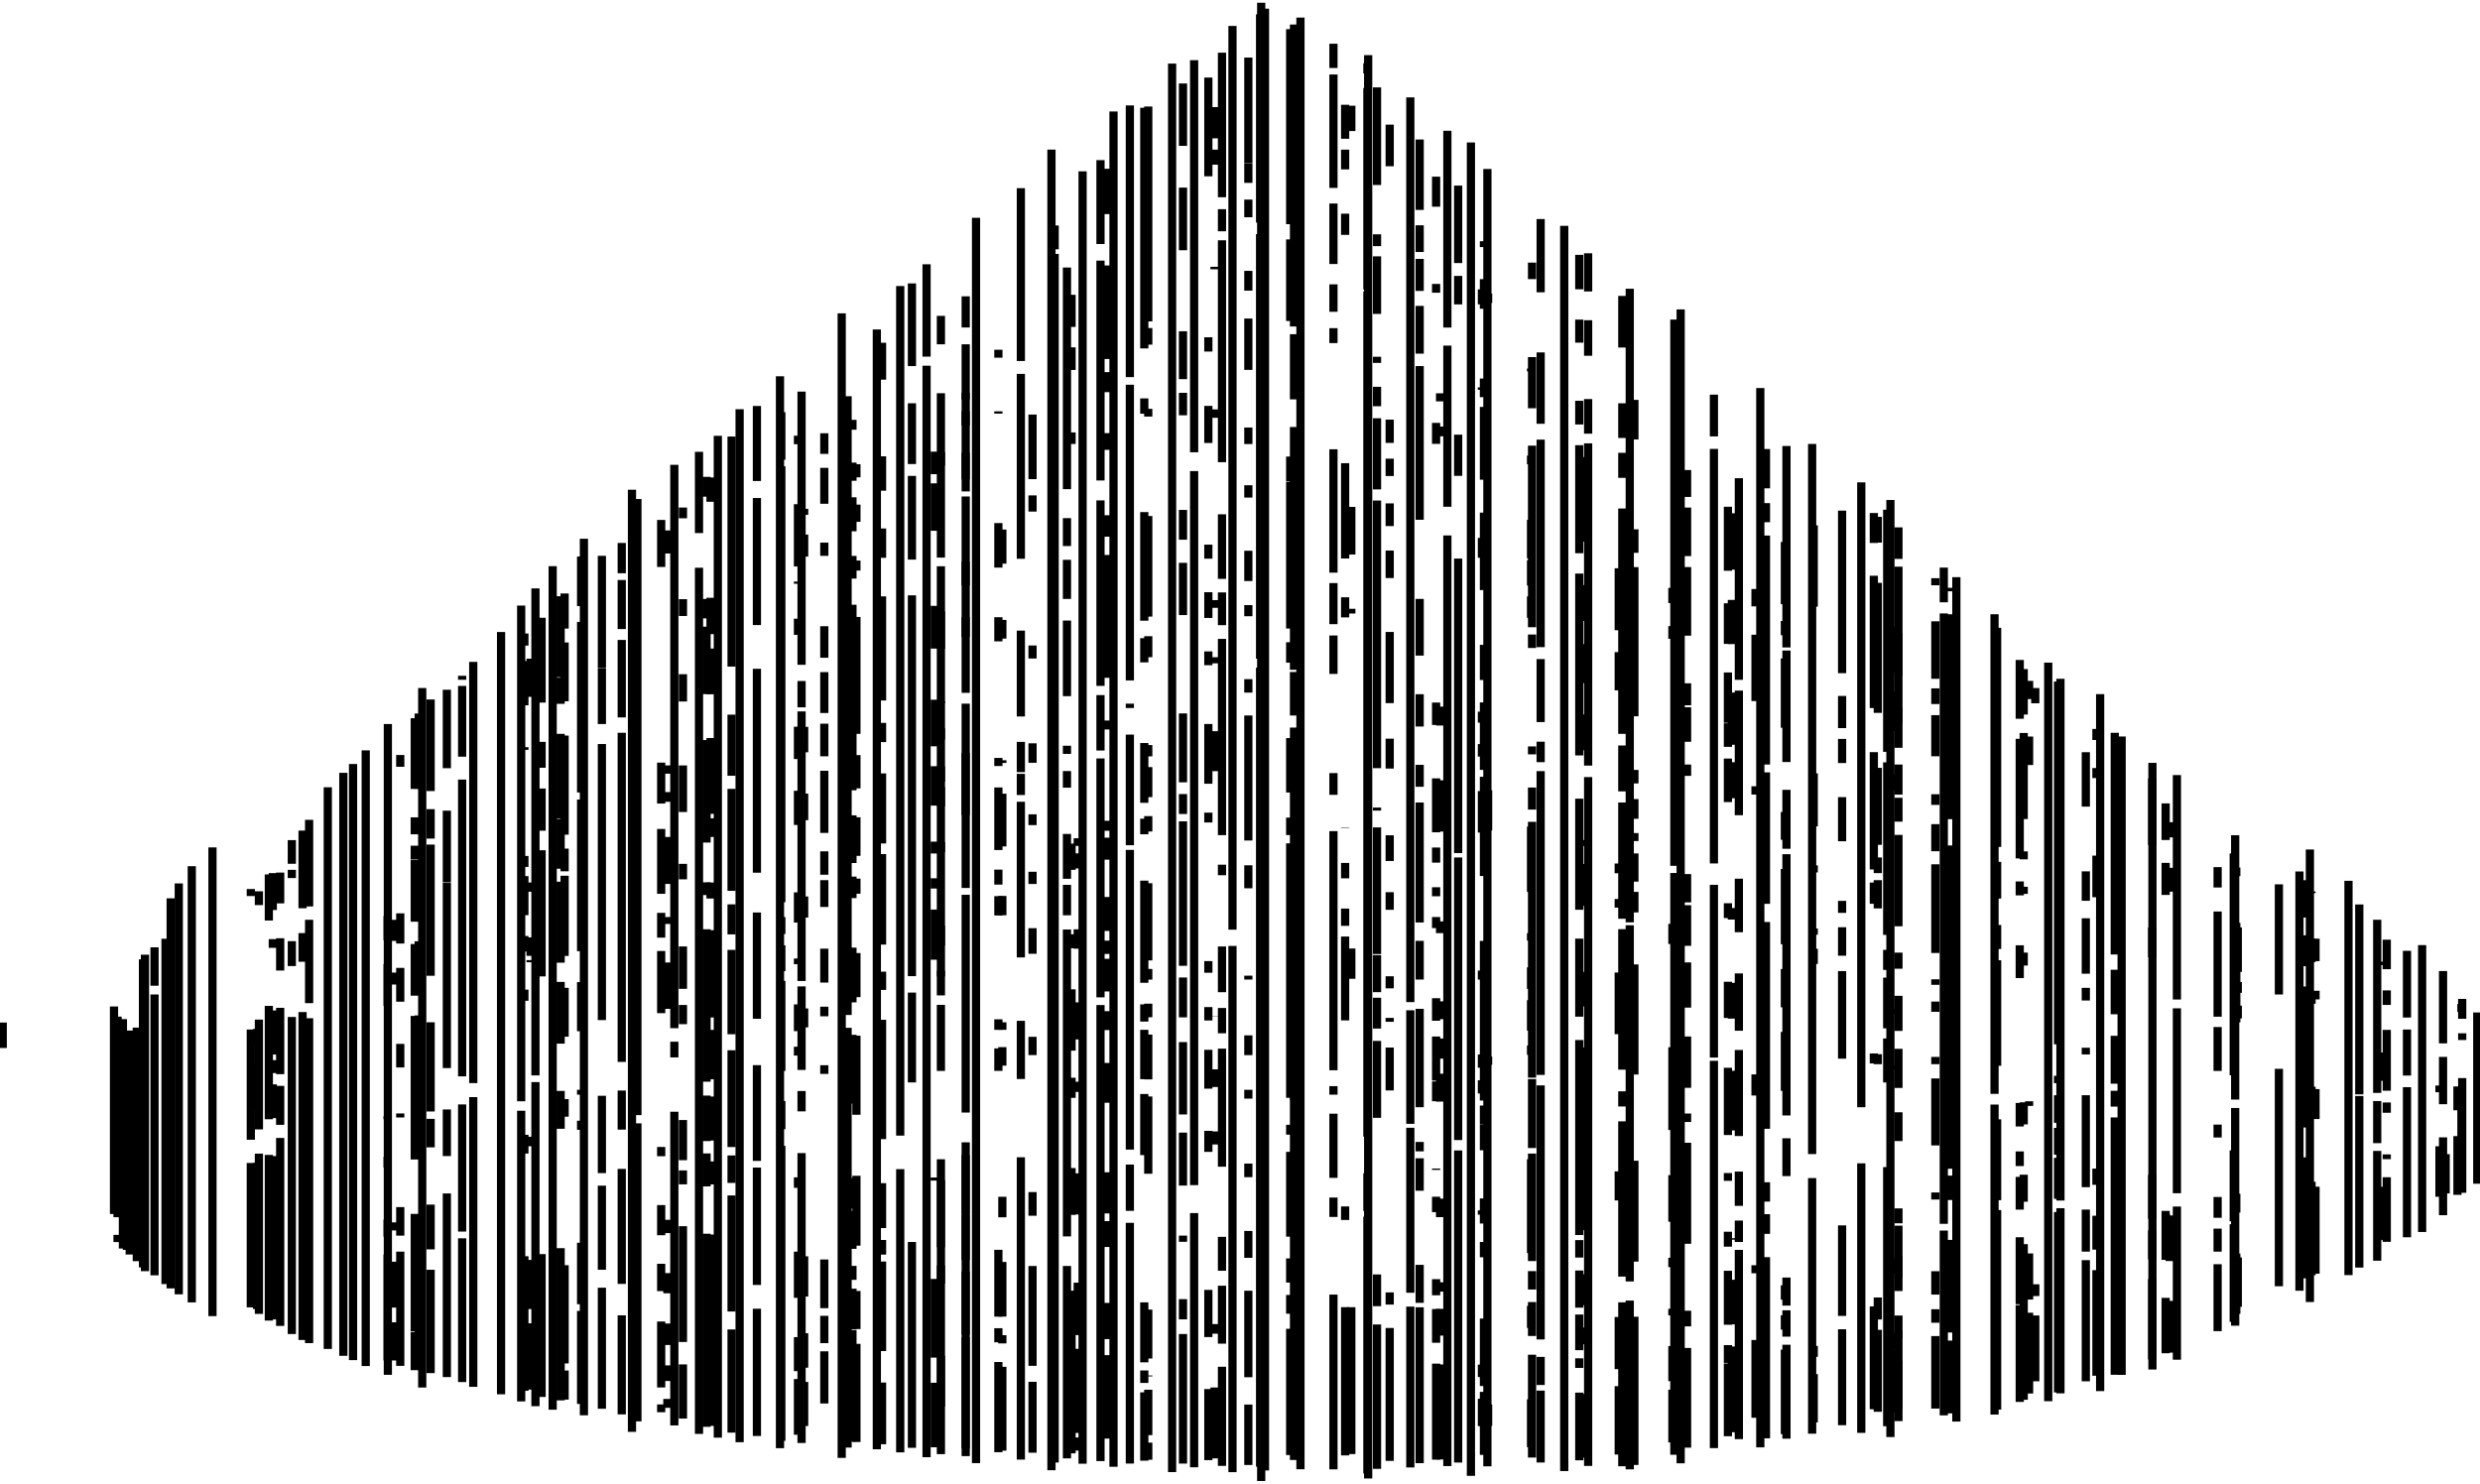 <?xml version="1.0" encoding="UTF-8" standalone="no"?>
<!-- Created with Inkscape (http://www.inkscape.org/) -->

<svg
   xmlns:dc="http://purl.org/dc/elements/1.1/"
   xmlns:cc="http://creativecommons.org/ns#"
   xmlns:rdf="http://www.w3.org/1999/02/22-rdf-syntax-ns#"
   xmlns:svg="http://www.w3.org/2000/svg"
   xmlns="http://www.w3.org/2000/svg"
   xmlns:sodipodi="http://sodipodi.sourceforge.net/DTD/sodipodi-0.dtd"
   xmlns:inkscape="http://www.inkscape.org/namespaces/inkscape"
   width="543.901"
   height="325.414"
   id="svg3037"
   version="1.1"
   inkscape:version="0.48.4 r9939"
   sodipodi:docname="crisscross-motte_hatched.svg"
   inkscape:export-filename="/home/svilayphiou/work/balsamine/osp.work.balsamine.2014-2015/scripts/svghatch/objects/i/svg/criss-cross-roche_hatched.png"
   inkscape:export-xdpi="89.959602"
   inkscape:export-ydpi="89.959602">
  <defs
     id="defs3039" />
  <sodipodi:namedview
     id="base"
     pagecolor="#ffffff"
     bordercolor="#666666"
     borderopacity="1.0"
     inkscape:pageopacity="0.0"
     inkscape:pageshadow="2"
     inkscape:zoom="0.7"
     inkscape:cx="439.51727"
     inkscape:cy="277.61718"
     inkscape:document-units="px"
     inkscape:current-layer="fill-adadad"
     showgrid="false"
     inkscape:window-width="1276"
     inkscape:window-height="775"
     inkscape:window-x="0"
     inkscape:window-y="21"
     inkscape:window-maximized="1"
     fit-margin-top="0"
     fit-margin-left="0"
     fit-margin-right="0"
     fit-margin-bottom="0" />
  <g
     inkscape:label="fill-020202"
     inkscape:groupmode="layer"
     id="fill-020202"
     transform="translate(71.285,-159.249)">
    <path
       d="m -44.921,389.969 0,15.126 m 0,18.834 0,-14.79 m 30,-24.219 0,3.172 m 0,14.577 0,-10.043 m 0,21.687 0,32.022 m 30,-80.727 0,-4.627 m 0,11.575 0,2.622 m 0,53.93 0,-1.769 m 0,8.634 0,10.055 m 0,11.598 0,-8.372 m 30,-145.545 0,8.374 m 0,42.733 0,-2.015 m 0,12.039 0,4.041 m 0,1.412 0,-0.469 m 0,38.735 0,2.076 m 0,35.718 0,-10.776 m 0,13.901 0,14.525 m 30,-183.362 0,-5.057 m 0,51.535 0,1.814 m 0,6.164 0,-2.129 m 0,9.846 0,10.297 m 0,8.776 0,-1.511 m 0,9.968 0,10.167 m 0,49.182 0,-2.916 m 0,11.686 0,4.429 m 0,11.341 0,-4.713 m 0,9.184 0,3.419 m 0,5.881 0,-1.948 M 105.079,270.85 l 0,1.312 m 0,9.154 0,-4.822 m 0,42.169 0,5.573 m 0,14.892 0,-5.821 m 0,22.555 0,4.626 m 0,24.082 0,-4.152 m 0,54.363 0,8.82 m 0,15.607 0,-7.551 m 0,10.679 0,9.666 m 30,-210.657 0,-2.929 m 0,34.9 0,8.26 m 0,11.918 0,-0.464 m 0,5.935 0,2.484 m 0,9.248 0,-3.361 m 0,4.524 0,4.234 m 0,10.066 0,-2.209 m 0,18.31 0,4.357 m 0,6.779 0,-1.236 m 0,45.924 0,22.7 m 0,26.941 0,-11.137 m 30,-113.496 0,1.681 m 0,4.934 0,-3.301 m 0,16.656 0,4.253 m 0,19.891 0,-8.12 m 0,17.405 0,2.24 m 0,26.869 0,-9.011 m 0,23.976 0,11.497 m 0,21.458 0,-18.448 m 0,19.446 0,2.87 m 30,-287.804 0,-6.845 m 0,9.331 0,3.296 m 0,22.94 0,-0.546 m 0,31.281 0,1.836 m 0,41.684 0,-1.695 m 0,12.525 0,1.335 m 0,23.652 0,-8.766 m 0,62.503 0,0.057 m 0,15.476 0,-3.875 m 0,13.617 0,2.865 m 0,41.496 0,-2.105 m 0,13.908 0,15.545 m 30,-291.113 0,-5.545 m 0,87.978 0,10.452 m 0,12.935 0,-1.034 m 0,74.513 0,6.633 m 0,104.239 0,-32.21 m 30,-222.32 0,2.079 m 0,115.673 0,-8.824 m 0,58.424 0,1.8 m 0,79.204 0,-4.693 m 30,-182.997 0,14.213 m 0,8.966 0,-4.932 m 0,70.82 0,4.774 m 0,4.365 0,-1.514 m 0,5.694 0,1.396 m 0,32.802 0,-4.886 m 0,33.741 0,10.525 m 0,19.072 0,-16.389 m 30,-158.886 0,0.572 m 0,10.294 0,-4.2 m 0,142.688 0,2.479 m 30,-148.43 0,-9.393 m 0,16.291 0,3.423 m 0,121.695 0,-4.814 m 0,16.404 0,1.747 m 0,15.44 0,-10.581 m 30,-147.517 0,3.342 m 0,130.005 0,-2.579 m 0,6.845 0,14.428 m 30,-27.672 0,-7.718 m 0,19.433 0,7.223 m 30,-85.209 0,-1.846 m 0,55.007 0,4.951 m 0,11.434 0,-7.29 m 30,-18.127 0,8.617"
       style="stroke:#000000;stroke-width:1.8;stroke-miterlimit:4;stroke-dasharray:none"
       id="path7"
       inkscape:connector-curvature="0" />
  </g>
  <g
     inkscape:label="fill-0b0b0b"
     inkscape:groupmode="layer"
     id="fill-0b0b0b"
     transform="translate(71.285,-159.249)">
    <path
       d="m -46.28,379.989 0,45.514 m 30,-69.735 0,-1.536 m 0,30.81 0,24.173 m 0,36.761 0,-31.666 m 30,-54.164 0,5.312 m 0,14.384 0,-9.161 m 0,33.367 0,0.68 m 0,10.597 0,-2.36 m 0,13.767 0,3.765 m 0,27.126 0,-23.242 m 30,-136.192 0,2.651 m 0,13.1 0,-9.71 m 0,18.889 0,0.586 m 0,25.674 0,-2.398 m 0,4.419 0,8.567 m 0,7.978 0,-3.415 m 0,11.767 0,2.444 m 0,33.508 0,-4.115 m 0,26.628 0,29.516 m 30,-180.683 0,-10.311 m 0,53.222 0,8.978 m 0,19.793 0,-14.216 m 0,18.398 0,5.434 m 0,16.561 0,-13.63 m 0,42.977 0,2.032 m 0,17.328 0,-6.614 m 0,12.877 0,5.995 m 0,21.13 0,-14.463 m 0,18.183 0,1.709 m 30,-212.304 0,-1.865 m 0,15.018 0,13.655 m 0,3.799 0,-0.478 m 0,8.14 0,3.549 m 0,27.228 0,-7.081 m 0,14.041 0,7.503 m 0,21.402 0,-6.624 m 0,14.512 0,1.243 m 0,14.68 0,-5.864 m 0,9.287 0,1.936 m 0,29.011 0,-2.303 m 0,16.296 0,10.128 m 0,16.075 0,-7.453 m 0,9.189 0,12.218 m 30,-210.668 0,-4.94 m 0,6.949 0,10.402 m 0,25.84 0,-9.37 m 0,20.584 0,10.217 m 0,13.002 0,-8.638 m 0,16.543 0,2.601 m 0,7.685 0,-2.25 m 0,6.863 0,10.996 m 0,48.441 0,-0.673 m 0,22.245 0,17.259 m 0,19.66 0,-14.15 m 30,-238.61 0,7.046 m 0,9.441 0,-4.957 m 0,18.656 0,2.531 m 0,93.403 0,-5.757 m 0,19.891 0,3.062 m 0,22.459 0,-13.445 m 0,19.386 0,4.412 m 0,25.664 0,-10.27 m 0,26.894 0,35.676 m 30,-280.078 0,-21.656 m 0,56.958 0,3.134 m 0,20.049 0,-8.133 m 0,30.432 0,3.079 m 0,12.997 0,-5.64 m 0,12.979 0,3.027 m 0,25.994 0,-13.096 m 0,19.439 0,2.155 m 0,32.957 0,-2.552 m 0,10.079 0,2.943 m 0,14.952 0,-8.517 m 0,17.771 0,4.607 m 0,40.621 0,-10.347 m 0,21.746 0,15.59 m 30,-289.803 0,-7.449 m 0,9.838 0,4.331 m 0,14.361 0,-4.649 m 0,54.724 0,20.898 m 0,12.92 0,-4.408 m 0,50.531 0,0.091 m 0,11.013 0,-3.373 m 0,10.005 0,3.789 m 0,20.739 0,-18.391 m 0,59.193 0,2.969 m 0,51.635 0,-32.51 m 30,-223.224 0,3.285 m 0,18.741 0,-0.538 m 0,33.021 0,4.357 m 0,36.16 0,-2.401 m 0,7.103 0,2.739 m 0,16.669 0,-9.099 m 0,39.37 0,1.977 m 0,19.331 0,-2.909 m 0,5.652 0,2.901 m 0,26.581 0,-0.947 m 0,33.827 0,2.725 m 0,10.77 0,-6.007 m 30,-182.139 0,13.583 m 0,13.187 0,-8.379 m 0,46.362 0,2.136 m 0,7.536 0,-1.894 m 0,16.132 0,13.519 m 0,36.465 0,-6.373 m 0,31.937 0,11.432 m 0,18.735 0,-14.999 m 30,-174.831 0,3.807 m 0,20.769 0,-14.547 m 0,33.234 0,1.814 m 0,66.01 0,-4.628 m 0,41.85 0,1.759 m 0,31.697 0,-17.059 m 30,-156.461 0,9.915 m 0,12.985 0,-8.681 m 0,18.15 0,3.589 m 0,49.058 0,-1.275 m 0,12.462 0,0.962 m 0,44.676 0,-3.268 m 0,16.5 0,3.484 m 0,13.807 0,-13.62 m 30,-146.84 0,3.984 m 0,14.467 0,-6.243 m 0,79.993 0,1.015 m 0,42.466 0,-10.113 m 0,13.009 0,17.71 m 30,-112.966 0,-0.458 m 0,74.138 0,9.215 m 0,20.584 0,-9.698 m 30,-77.865 0,0.082 m 0,22.577 0,-2.18 m 0,10.193 0,1.702 m 0,25.762 0,-4.747 m 0,8.208 0,8.668 m 30,-39.285 0,-1.471 m 0,13.324 0,11.066"
       style="stroke:#000000;stroke-width:1.8;stroke-miterlimit:4;stroke-dasharray:none"
       id="path10"
       inkscape:connector-curvature="0" />
  </g>
  <g
     inkscape:label="fill-131313"
     inkscape:groupmode="layer"
     id="fill-131313"
     transform="translate(71.285,-159.249)">
    <path
       d="m -45.503,382.215 0,43.993 m 0,5.447 0,-1.575 m 31,-75.353 0,3.026 m 0,49.196 0,-24.083 m 0,29.397 0,35.147 m 31,-119.994 0,-2.583 m 0,34.726 0,6.626 m 0,12.755 0,-7.416 m 0,16.666 0,5.168 m 0,10.973 0,-0.881 m 0,20.538 0,6.259 m 0,28.559 0,-25.05 m 31,-139.022 0,18.609 m 0,14.285 0,-5.679 m 0,10.237 0,9.25 m 0,31.958 0,-27.668 m 0,88.569 0,31.332 m 31,-192.713 0,-2.355 m 0,20.1 0,3.686 m 0,18.754 0,-5.985 m 0,20.006 0,10.218 m 0,14.76 0,-3.391 m 0,18.114 0,9.291 m 0,7.752 0,-4.206 m 0,25.23 0,8.808 m 0,5.3 0,-3.057 m 0,12.238 0,25.391 m 0,16.798 0,-11.879 M 109.497,254.274 l 0,4.525 m 0,10.937 0,-7.869 m 0,16.39 0,2.902 m 0,22.348 0,-6.919 m 0,10.068 0,8.971 m 0,9.494 0,-7.152 m 0,10.326 0,13.631 m 0,9.168 0,-5.127 m 0,6.317 0,5.881 m 0,16.584 0,-7.438 m 0,12.723 0,2.107 m 0,12.639 0,-1.903 m 0,42.603 0,10.677 m 0,7.676 0,-5.993 m 0,7.782 0,11.441 m 31,-220.175 0,-1.483 m 0,4.053 0,3.147 m 0,11.819 0,-5.89 m 0,23.913 0,5.216 m 0,11.3 0,-4.379 m 0,29.74 0,13.743 m 0,87.447 0,-12.945 m 0,13.032 0,10.002 m 0,16.358 0,-13.835 m 0,14.396 0,24.435 m 31,-270.75 0,-9.941 m 0,21.206 0,20.512 m 0,7.273 0,-4.392 m 0,13.378 0,3.666 m 0,19.047 0,-4.709 m 0,8.717 0,26.944 m 0,11.327 0,-1.958 m 0,21.99 0,2.19 m 0,6.331 0,-4.82 m 0,13.008 0,7.45 m 0,5.048 0,-2.922 m 0,3.98 0,7.163 m 0,8.472 0,-4.152 m 0,11.359 0,8.732 m 0,24.277 0,-9.031 m 0,10.717 0,5.665 m 0,20.21 0,-7.942 m 0,11.46 0,18.305 m 31,-279.706 0,-23.184 m 0,23.252 0,4.228 m 0,7.543 0,-3.877 m 0,15.633 0,4.334 m 0,17.384 0,-11.259 m 0,23.898 0,3.626 m 0,11.736 0,-2.7 m 0,14.365 0,6.642 m 0,7.719 0,-2.44 m 0,16.238 0,2.953 m 0,32.436 0,-27.418 m 0,32.853 0,5.043 m 0,20.018 0,-0.85 m 0,13.089 0,4.337 m 0,9.539 0,-1.937 m 0,16.178 0,2.988 m 0,17.687 0,-5.891 m 0,13.106 0,18.975 m 0,19.244 0,-13.254 m 31,-280.714 0,9.128 m 0,60.676 0,-5.106 m 0,8.565 0,3.806 m 0,10.975 0,-4.976 m 0,10.344 0,6.036 m 0,27.429 0,-15.61 m 0,23.407 0,6.554 m 0,20.271 0,-5.636 m 0,12.475 0,3.866 m 0,17.223 0,-2.642 m 0,9.127 0,0.853 m 0,15.056 0,-9.404 m 0,53.698 0,2.674 m 0,34.278 0,-29.144 m 31,-210.431 0,0.617 m 0,20.384 0,-1.909 m 0,14.097 0,8.423 m 0,5.98 0,-5.535 m 0,7.922 0,4.69 m 0,60.117 0,-14.32 m 0,23.366 0,1.63 m 0,10.585 0,-4.716 m 0,7.206 0,6.679 m 0,5.302 0,-2.05 m 0,24.947 0,20.586 m 0,16.42 0,-4.838 m 0,20.483 0,10.507 m 31,-185.139 0,-3.324 m 0,8.384 0,2.77 m 0,66.946 0,-4.416 m 0,27.062 0,18.153 m 0,20.114 0,-10.214 m 0,18.121 0,2.049 m 0,10.587 0,-1.448 m 0,8.182 0,7.693 m 0,13.435 0,-11.564 m 31,-189.571 0,17.836 m 0,48.189 0,-11.633 m 0,20.186 0,1.543 m 0,13.668 0,-1.369 m 0,4.447 0,3.324 m 0,86.174 0,-2.391 m 0,6.177 0,10.587 m 31,-160.898 0,-12.054 m 0,23.764 0,5.803 m 0,22.418 0,-1.79 m 0,4.475 0,5.092 m 0,48.423 0,-2.904 m 0,37.86 0,1.83 m 0,5.781 0,-1.501 m 0,9.111 0,9.747 m 31,-144.819 0,-2.424 m 0,8.576 0,2.2 m 0,26.131 0,-9.122 m 0,68.636 0,3.56 m 0,14.213 0,-7.431 m 0,11.934 0,23.152 m 31,-88.573 0,-9.751 m 0,11.993 0,2.359 m 0,5.614 0,-2.812 m 0,55.223 0,10.846 m 31,-74.967 0,-0.741 m 0,19.918 0,6.217 m 0,34.888 0,-11.651"
       style="stroke:#000000;stroke-width:1.8;stroke-miterlimit:4;stroke-dasharray:none"
       id="path13"
       inkscape:connector-curvature="0" />
  </g>
  <g
     inkscape:label="fill-1b1b1b"
     inkscape:groupmode="layer"
     id="fill-1b1b1b"
     transform="translate(71.285,-159.249)">
    <path
       d="m -43.456,388.558 0,44.813 m 32,-74.539 0,-8.094 m 0,14.48 0,1.914 m 0,23.4 0,-9.666 m 0,10.894 0,2.835 m 0,9.874 0,-7.394 m 0,15.724 0,35.822 m 32,-116.386 0,-16.493 m 0,23.208 0,2.438 m 0,18.237 0,-11.366 m 0,17.438 0,4.431 m 0,26.349 0,-14.527 m 0,15.652 0,5.018 m 0,10.258 0,-6.591 m 0,20.037 0,3.695 m 0,29.437 0,-25.585 m 32,-144.457 0,7.691 m 0,15.948 0,-12.895 m 0,20.421 0,21.732 m 0,8.03 0,-4.971 m 0,5.947 0,17.586 m 0,17.712 0,-10.714 m 0,24.409 0,3.85 m 0,54.115 0,-21.539 m 0,23.091 0,6.38 m 32,-196.907 0,-5.324 m 0,26.38 0,7.968 m 0,13.191 0,-10.024 m 0,19.622 0,16.624 m 0,5.079 0,-4.093 m 0,14.085 0,3.504 m 0,26.082 0,-19.136 m 0,21.865 0,10.822 m 0,13.448 0,-9.649 m 0,14.234 0,5.044 m 0,52.949 0,-41.959 m 32,-168.953 0,2.881 m 0,9.749 0,-3.765 m 0,12.266 0,2.197 m 0,35.816 0,-25.642 m 0,30.298 0,7.291 m 0,14.813 0,-8.464 m 0,13.454 0,3.304 m 0,22.685 0,-9.668 m 0,18.125 0,17.342 m 0,28.706 0,-15.323 m 0,25.259 0,8.356 m 0,24.772 0,-21.525 m 32,-178.596 0,7.483 m 0,16.434 0,-4.099 m 0,30.781 0,0.588 m 0,18.317 0,-11.573 m 0,22.43 0,4.234 m 0,25.126 0,-1.647 m 0,5.445 0,4.061 m 0,33.262 0,-4.503 m 0,14.292 0,11.987 m 0,5.88 0,-1.8 m 0,6.93 0,18.384 m 32,-247.657 0,-47.131 m 0,48.584 0,3.641 m 0,15.774 0,-1.697 m 0,23.509 0,22.06 m 0,8.903 0,-4.605 m 0,23.876 0,2.475 m 0,8.944 0,-6.588 m 0,10.756 0,3.371 m 0,28.274 0,-16.931 m 0,18.806 0,2.333 m 0,8.258 0,-2.98 m 0,6.775 0,9.832 m 0,20.692 0,-16.944 m 0,46.744 0,10.728 m 0,3.917 0,-0.2 m 0,3.127 0,9.962 m 0,5.394 0,-3.755 m 32,-309.114 0,6.474 m 0,34.848 0,-33.209 m 0,38.049 0,14.889 m 0,69.411 0,-37.24 m 0,40.498 0,3.756 m 0,23.014 0,-4.255 m 0,7.426 0,2.474 m 0,29.631 0,-17.735 m 0,19.195 0,30.226 m 0,6.593 0,-2.159 m 0,8.174 0,0.618 m 0,17.449 0,-8.459 m 0,19.317 0,4.472 m 0,7.003 0,-3.622 m 0,7.258 0,27.378 m 32,-230.731 0,-1.765 m 0,7.294 0,2.133 m 0,63.44 0,-4.148 m 0,16.154 0,11.247 m 0,22.276 0,-2.581 m 0,17.539 0,3.906 m 0,8.669 0,-4.419 m 0,7.719 0,6.113 m 0,25.346 0,-4.056 m 0,18.339 0,2.046 m 0,9.649 0,-5.86 m 0,12.189 0,20.832 m 32,-201.294 0,-16.87 m 0,26.399 0,7.863 m 0,13.464 0,-7.298 m 0,15.373 0,6.602 m 0,20.782 0,-0.51 m 0,4.892 0,9.19 m 0,22.049 0,-7.236 m 0,16.704 0,3.883 m 0,16.799 0,-13.717 m 0,16.073 0,15.681 m 0,17.339 0,-6.767 m 0,12.019 0,3.184 m 0,24.617 0,-13.585 m 32,-193.15 0,12.364 m 0,16.32 0,-9.677 m 0,20.312 0,11.455 m 0,11.725 0,-7.903 m 0,31.972 0,2.542 m 0,21.716 0,-7.836 m 0,19.278 0,13.083 m 0,23.961 0,-0.33 m 0,9.123 0,9.788 m 0,23.654 0,-18.802 m 32,-181.965 0,5.657 m 0,37.339 0,-28.518 m 0,40.572 0,16.889 m 0,6.198 0,-3.427 m 0,4.977 0,6.195 m 0,34.165 0,-2.19 m 0,53.356 0,4.829 m 0,20.238 0,-17.967 m 32,-144.919 0,9.965 m 0,22.923 0,-18.874 m 0,25.969 0,1.745 m 0,7.572 0,-1.564 m 0,14.444 0,2.841 m 0,34.835 0,-4.832 m 0,15.868 0,5.927 m 0,43.432 0,-34.133 m 32,-92.532 0,3.325 m 0,11.902 0,-5.224 m 0,76.244 0,9.993 m 0,20.088 0,-11.344 m 32,-79.444 0,4.93 m 0,8.384 0,-1.89 m 0,21.572 0,6.558 m 0,33.918 0,-19.073 m 32,-40.079 0,1.744 m 0,38.219 0,-21.25"
       style="stroke:#000000;stroke-width:1.8;stroke-miterlimit:4;stroke-dasharray:none"
       id="path16"
       inkscape:connector-curvature="0" />
  </g>
  <g
     inkscape:label="fill-232323"
     inkscape:groupmode="layer"
     id="fill-232323"
     transform="translate(71.285,-159.249)">
    <path
       d="m -44.327,382.762 0,50.311 m 32,-71.938 0,-10.105 m 0,28.831 0,24.857 m 0,44.16 0,-36.334 m 32,-95.773 0,15.507 m 0,9.95 0,-3.717 m 0,6.221 0,3.042 m 0,13.625 0,-13.517 m 0,18.412 0,11.324 m 0,35.928 0,-31.486 m 0,43.423 0,25.764 m 0,8.509 0,-8.347 m 32,-161.39 0,17.755 m 0,5.842 0,-5.734 m 0,12.318 0,18.574 m 0,11.003 0,-10.895 m 0,13.748 0,17.76 m 0,17.753 0,-13.536 m 0,23.905 0,8.298 m 0,59.569 0,-33.381 m 32,-169.162 0,4.343 m 0,26.694 0,-4.257 m 0,6.072 0,14.797 m 0,32.556 0,-22.474 m 0,31.197 0,2.795 m 0,40.928 0,-33.43 m 0,36.478 0,9.979 m 0,9.934 0,-7.224 m 0,17.609 0,42.349 m 32,-218.686 0,-2.156 m 0,9.37 0,3.988 m 0,11.075 0,-7.457 m 0,12.859 0,4.973 m 0,46.431 0,-40.697 m 0,46.189 0,10.459 m 0,7.691 0,-4.715 m 0,15.58 0,12 m 0,22.211 0,-15.089 m 0,31.416 0,6.687 m 0,8.837 0,-8.34 m 0,12.079 0,3.06 m 0,10.831 0,-8.889 m 0,9.062 0,24.46 m 32,-237.71 0,-1.74 m 0,13.507 0,0.496 m 0,33.773 0,-9.767 m 0,20.652 0,5.292 m 0,27.34 0,-1.774 m 0,6.479 0,13.723 m 0,7.581 0,-3.286 m 0,5.816 0,4.234 m 0,25.083 0,-2.304 m 0,6.379 0,4.926 m 0,53.911 0,-14.661 m 0,17.195 0,3.089 m 0,24.101 0,-19.778 m 32,-275.08 0,52.779 m 0,14.319 0,-3.357 m 0,24.934 0,23.818 m 0,9.138 0,-5.306 m 0,23 0,13.112 m 0,6.901 0,-3.415 m 0,13.582 0,22.404 m 0,8.506 0,-3.773 m 0,5.579 0,10.824 m 0,16.653 0,-13.396 m 0,45.692 0,13.157 m 0,4.516 0,-2.735 m 0,4.793 0,14.995 m 32,-271.192 0,-42.768 m 0,46.108 0,17.895 m 0,35.171 0,-5.439 m 0,5.555 0,32.157 m 0,7.495 0,-4.485 m 0,21.021 0,11.937 m 0,9.335 0,-3.832 m 0,5.652 0,55.803 m 0,8.08 0,-2.162 m 0,5.931 0,18.6 m 0,10.073 0,-5.301 m 0,8.016 0,4.115 m 0,30.996 0,-27.688 m 32,-252.685 0,6.587 m 0,18.865 0,-1.924 m 0,30.475 0,4.6 m 0,61.651 0,-4.915 m 0,16.625 0,11.827 m 0,6.656 0,-3.313 m 0,8.707 0,1.981 m 0,6.977 0,-2.423 m 0,17.802 0,4.943 m 0,13.125 0,-9.663 m 0,9.854 0,4.337 m 0,15.058 0,-0.296 m 0,6.186 0,3.379 m 0,18.233 0,-3.536 m 0,6.556 0,7.395 m 0,25.632 0,-21.055 m 32,-198.829 0,18.55 m 0,31.012 0,-8.542 m 0,15.427 0,7.855 m 0,21.013 0,-1.333 m 0,9.45 0,4.779 m 0,22.151 0,-7.439 m 0,16.54 0,40.085 m 0,15.898 0,-5.749 m 0,11.206 0,3.669 m 0,24.863 0,-13.693 m 32,-194.845 0,14.039 m 0,16.041 0,-8.907 m 0,15.173 0,11.041 m 0,5.271 0,-5.163 m 0,7.729 0,9.547 m 0,25.435 0,-3.251 m 0,17.224 0,7.939 m 0,25.675 0,-14.747 m 0,23.088 0,1.705 m 0,14.437 0,-3.271 m 0,8.56 0,11.835 m 0,8.367 0,-3.895 m 0,4.014 0,15.965 m 32,-195.911 0,-6.563 m 0,13.756 0,29.019 m 0,35.395 0,-25.729 m 0,28.603 0,4.653 m 0,35.017 0,-2.187 m 0,55.471 0,22.561 m 32,-151.436 0,-12.898 m 0,17.297 0,26.232 m 0,8.099 0,-3.054 m 0,14.003 0,7.189 m 0,32.549 0,-5.158 m 0,10.632 0,3.208 m 0,9.552 0,-7.175 m 0,13.236 0,14.692 m 0,21.42 0,-21.229 m 32,-110.036 0,8.032 m 0,12.042 0,-7.029 m 0,76.332 0,10.731 m 0,20.489 0,-12.154 m 32,-89.123 0,0.364 m 0,15.132 0,-5.159 m 0,11.553 0,2.734 m 0,24.848 0,-6.654 m 0,20.848 0,20.49 m 32,-36.168 0,-5.226 m 0,10.886 0,12.885"
       style="stroke:#000000;stroke-width:1.8;stroke-miterlimit:4;stroke-dasharray:none"
       id="path19"
       inkscape:connector-curvature="0" />
  </g>
  <g
     inkscape:label="fill-2b2b2b"
     inkscape:groupmode="layer"
     id="fill-2b2b2b"
     transform="translate(71.285,-159.249)">
    <path
       d="m -42.839,385.265 0,49.121 m 33,-77.012 0,-6.752 m 0,14.403 0,7.082 m 0,22.729 0,-14.552 m 0,17.119 0,8.543 m 0,44.101 0,-41.224 m 33,-96.161 0,20.083 m 0,10.425 0,-6.455 m 0,7.768 0,28.774 m 0,29.765 0,-19.567 m 0,21.18 0,6.254 m 0,22.374 0,-9.819 m 0,14.29 0,22.665 m 33,-168.218 0,-10.872 m 0,14.341 0,37.402 m 0,34.809 0,-33.253 m 0,40.035 0,10.772 m 0,13.918 0,-1.07 m 0,6.786 0,1.993 m 0,38.249 0,-13.483 m 0,14.952 0,20.393 m 33,-161.709 0,-50.454 m 0,61.001 0,13.396 m 0,25.241 0,-22.363 m 0,25.326 0,6.587 m 0,21.898 0,-18.499 m 0,22.014 0,21.225 m 0,7.867 0,-6.022 m 0,8.775 0,25.451 m 0,26.565 0,-22.629 m 33,-216.403 0,8.092 m 0,24.353 0,-7.539 m 0,15.826 0,6.434 m 0,31.287 0,-22.827 m 0,27.746 0,4.213 m 0,22.234 0,-15.366 m 0,17.694 0,19.847 m 0,9.937 0,-3.992 m 0,10.549 0,26.169 m 0,19.513 0,-9.852 m 0,12.459 0,3.21 m 0,21.156 0,-19.638 m 0,26.541 0,13.529 m 33,-211.66 0,-14.167 m 0,17.73 0,3.55 m 0,32.223 0,-2.854 m 0,21.454 0,4.27 m 0,13.67 0,-2.367 m 0,12.598 0,2.678 m 0,15.311 0,-5.614 m 0,23.823 0,4.008 m 0,35.237 0,-5.192 m 0,16.213 0,21.892 m 0,19.054 0,-15.549 m 33,-284.746 0,13.679 m 0,22.892 0,-13.736 m 0,31.508 0,10.499 m 0,7.928 0,-4.922 m 0,25.674 0,6.535 m 0,16.533 0,-11.46 m 0,33.029 0,15.106 m 0,6.951 0,-4.372 m 0,5.98 0,31.687 m 0,11.302 0,-8.74 m 0,14.164 0,15.874 m 0,15.595 0,-11.612 m 0,22.587 0,1.358 m 0,17.01 0,-4.435 m 0,7.652 0,28.414 m 33,-306.079 0,-5.321 m 0,6.748 0,24.877 m 0,16.685 0,-13.266 m 0,17.727 0,6.02 m 0,6.864 0,-3.274 m 0,26.563 0,27.06 m 0,11.294 0,-9.007 m 0,11.492 0,8.43 m 0,26.519 0,-4.77 m 0,12.732 0,52.444 m 0,5.352 0,-1.866 m 0,6.038 0,14.076 m 0,8.573 0,-4.255 m 0,21.284 0,38.326 m 33,-268.065 0,-1.285 m 0,8.313 0,6.501 m 0,19.385 0,-4.093 m 0,6.23 0,15.968 m 0,24.206 0,-16.992 m 0,29.001 0,7.712 m 0,19.714 0,-14.805 m 0,16.315 0,21.761 m 0,49.246 0,-35.016 m 0,36.115 0,4.069 m 0,5.735 0,-5.677 m 0,16.243 0,5.504 m 0,7.398 0,-3.353 m 0,16.801 0,14.79 m 0,15.105 0,-13.82 m 33,-217.561 0,8.682 m 0,24.863 0,-5.16 m 0,8.291 0,32.715 m 0,14.729 0,-2.963 m 0,6.389 0,4.323 m 0,4.892 0,-1.752 m 0,4.466 0,6.184 m 0,6.753 0,-4.511 m 0,15.913 0,24.146 m 0,41.033 0,-22.121 m 0,34.209 0,32.513 m 33,-188.79 0,-13.644 m 0,17.329 0,3.121 m 0,20.303 0,-15.204 m 0,33.67 0,6.1 m 0,22.902 0,-16.497 m 0,21.938 0,8.405 m 0,18.319 0,-12.934 m 0,55.584 0,3.149 m 0,6.559 0,-3.136 m 0,7.535 0,18.518 m 33,-186.158 0,-1.556 m 0,9.456 0,12.61 m 0,5.537 0,-3.439 m 0,5.875 0,9.018 m 0,10.665 0,-2.338 m 0,6.561 0,5.939 m 0,22.319 0,-19.453 m 0,25.227 0,1.207 m 0,5.922 0,-2.249 m 0,12.138 0,1.591 m 0,17.82 0,-14.69 m 0,25.008 0,1.547 m 0,20.852 0,-5.129 m 0,8.339 0,2.964 m 0,18.823 0,-15.903 m 33,-128.055 0,11.937 m 0,20.649 0,-6.452 m 0,10.287 0,12.162 m 0,5.875 0,-2.774 m 0,13.133 0,1.471 m 0,29.114 0,-20.168 m 0,25.081 0,9.218 m 0,28.441 0,-26.571 m 33,-86.105 0,1.893 m 0,32.063 0,-21.836 m 0,59.411 0,4.148 m 0,22.217 0,-13.239 m 33,-68.836 0,6.472 m 0,7.835 0,-3.185 m 0,8.658 0,13.348 m 0,4.832 0,-2.255 m 0,11.387 0,1.044 m 0,18.13 0,-14.163"
       style="stroke:#000000;stroke-width:1.8;stroke-miterlimit:4;stroke-dasharray:none"
       id="path22"
       inkscape:connector-curvature="0" />
  </g>
  <g
     inkscape:label="fill-373737"
     inkscape:groupmode="layer"
     id="fill-373737"
     transform="translate(71.285,-159.249)">
    <path
       d="m -41.282,384.623 0,51.226 m 34,-87.155 0,-5.188 m 0,6.516 0,1.801 m 0,19.302 0,-5.457 m 0,16.626 0,69.534 m 34,-124.098 0,-17.208 m 0,26.523 0,15.728 m 0,40.727 0,-40.615 m 0,49.694 0,10.218 m 0,48.472 0,-40.27 m 34,-139.846 0,24.639 m 0,12.254 0,-12.18 m 0,16.563 0,60.544 m 0,33.562 0,-16.957 m 0,19.712 0,18.44 m 0,30.486 0,-26.547 m 34,-193.38 0,16.456 m 0,31.593 0,-27.865 m 0,37.453 0,44.723 m 0,32.035 0,-23.305 m 0,33.482 0,20.998 m 0,27.207 0,-25.746 m 0,30.959 0,27.911 m 34,-234.649 0,-18.135 m 0,26.287 0,13.331 m 0,20.958 0,-18.355 m 0,26.195 0,83.518 m 0,23.306 0,-19.703 m 0,54.697 0,45.146 m 34,-210.254 0,-48.607 m 0,54.964 0,6.121 m 0,11.597 0,-8.575 m 0,13.318 0,16.586 m 0,12.657 0,-1.786 m 0,5.551 0,3.645 m 0,19.979 0,-9.829 m 0,11.16 0,6.677 m 0,70.428 0,-67.304 m 0,73.79 0,42.194 m 34,-276.589 0,-31.703 m 0,34.326 0,4.843 m 0,50.642 0,-48.664 m 0,60.093 0,14.161 m 0,10.151 0,-7.179 m 0,10.19 0,43.045 m 0,8.787 0,-2.308 m 0,17.938 0,10.026 m 0,9.012 0,-5.547 m 0,8.916 0,25.894 m 0,22.821 0,-7.44 m 0,10.721 0,12.706 m 0,26.808 0,-21.742 m 34,-280.591 0,21.411 m 0,13.405 0,-2.588 m 0,4.827 0,12.629 m 0,10.743 0,-1.347 m 0,6.587 0,4.261 m 0,18.242 0,-15.601 m 0,18.043 0,58.696 m 0,9.304 0,-0.663 m 0,4.355 0,27.775 m 0,8.354 0,-8.118 m 0,9.346 0,6.757 m 0,19.576 0,-16.866 m 0,51.221 0,6.957 m 0,35.676 0,-31.659 m 34,-232.888 0,3.614 m 0,28.323 0,-11.22 m 0,19.425 0,39.821 m 0,4.553 0,-2.952 m 0,24.541 0,1.736 m 0,12.118 0,-4.838 m 0,7.524 0,56.109 m 0,15.431 0,-15.121 m 0,16.339 0,23.572 m 0,6.239 0,-4.032 m 0,6.782 0,7.445 m 0,26.659 0,-22.55 m 34,-194.027 0,5.898 m 0,12.977 0,-10.648 m 0,13.049 0,15.052 m 0,15.265 0,-4.819 m 0,5.244 0,7.577 m 0,7.477 0,-2.484 m 0,24.021 0,6.214 m 0,9.528 0,-8.916 m 0,12.553 0,9.911 m 0,17.593 0,-11.26 m 0,16.894 0,1.857 m 0,26.711 0,-22.155 m 0,36.837 0,3.435 m 0,26.597 0,-21.865 m 34,-183.642 0,35.648 m 0,12.053 0,-7.055 m 0,9.422 0,5.291 m 0,17.153 0,-9.677 m 0,22.754 0,2.629 m 0,9.398 0,-6.246 m 0,9.621 0,19.201 m 0,56.423 0,-19.852 m 0,22.784 0,21.038 m 34,-126.82 0,-48.065 m 0,51.331 0,8.046 m 0,11.065 0,-5.272 m 0,7.742 0,23.145 m 0,29.483 0,-17.742 m 0,19.899 0,43.761 m 34,-123.811 0,-14.607 m 0,32.68 0,6.538 m 0,57.365 0,-9.658 m 0,12.196 0,6.359 m 0,21.933 0,-17.631 m 34,-87.47 0,8.185 m 0,10.675 0,-6.771 m 0,11.229 0,30.918 m 0,33.081 0,-26.531 m 34,-34.751 0,4.357 m 0,4.66 0,-1.476 m 0,9.827 0,25.154"
       style="stroke:#000000;stroke-width:1.8;stroke-miterlimit:4;stroke-dasharray:none"
       id="path25"
       inkscape:connector-curvature="0" />
  </g>
  <g
     inkscape:label="fill-474747"
     inkscape:groupmode="layer"
     id="fill-474747"
     transform="translate(71.285,-159.249)">
    <path
       d="m -39.929,369.657 0,15.663 m 0,51.889 0,-50.838 m 35,-44.958 0,17.032 m 0,11.736 0,-6.288 m 0,17.32 0,71.921 m 35,-144.797 0,-0.875 m 0,2.226 0,15.514 m 0,70.11 0,-65.088 m 0,71.251 0,27.884 m 0,33.001 0,-31.527 m 35,-152.506 0,6.647 m 0,12.238 0,-10.758 m 0,13.146 0,16.992 m 0,75.557 0,-72.184 m 0,78.464 0,8.564 m 0,33.841 0,-25.221 m 0,32.113 0,21.724 m 35,-209.372 0,-10.424 m 0,11.864 0,95.607 m 0,6.984 0,-3.737 m 0,6.206 0,5.675 m 0,21.879 0,-19.756 m 0,26.348 0,6.173 m 0,68.361 0,-64.703 m 35,-182.028 0,6.235 m 0,46.779 0,-36.049 m 0,37.95 0,94.118 m 0,16.564 0,-14.491 m 0,33.861 0,19.325 m 0,45.35 0,-41.361 m 35,-242.439 0,18.398 m 0,51.859 0,-48.218 m 0,52.588 0,40.68 m 0,14.173 0,-12.153 m 0,13.895 0,52.394 m 0,101.709 0,-100.021 m 35,-217.283 0,45.674 m 0,95.645 0,-93.114 m 0,95.087 0,175.242 m 35,-275.636 0,-15.444 m 0,18.819 0,5.855 m 0,8.539 0,-7.024 m 0,10.308 0,10.473 m 0,36.428 0,-33.705 m 0,51.067 0,12.43 m 0,15.557 0,-7.087 m 0,15.491 0,4.811 m 0,29.76 0,-26.309 m 0,30.342 0,8.484 m 0,28.001 0,-21.581 m 0,29.2 0,2.061 m 0,8.638 0,-7.117 m 0,23.372 0,8.331 m 0,35.167 0,-34.191 m 35,-230.823 0,7.554 m 0,11.707 0,-5.055 m 0,17.804 0,5.194 m 0,28.238 0,-23.692 m 0,28.154 0,39.886 m 0,33.849 0,-24.366 m 0,30.696 0,17.118 m 0,47.894 0,-42.771 m 0,43.878 0,3.827 m 0,10.993 0,-8.151 m 0,9.656 0,7.821 m 0,3.883 0,-2.098 m 0,7.52 0,14.844 m 35,-171.174 0,-44.217 m 0,46.58 0,27.327 m 0,25.662 0,-11.74 m 0,20.779 0,12.567 m 0,23.099 0,-18.874 m 0,26.671 0,7.514 m 0,7.923 0,-4.692 m 0,6.424 0,41.504 m 35,-193.048 0,-6.917 m 0,8.62 0,39.719 m 0,10.276 0,-6.6 m 0,7.29 0,5.238 m 0,22.949 0,-20.042 m 0,25.818 0,3.53 m 0,13.638 0,-7.695 m 0,11.623 0,8.58 m 0,11.651 0,-6.312 m 0,21.081 0,3.266 m 0,14.853 0,-14.33 m 0,19.708 0,23.156 m 35,-82.643 0,-79.559 m 0,86.475 0,1.611 m 0,8.692 0,-6.045 m 0,7.161 0,5.88 m 0,9.677 0,-8.99 m 0,11.888 0,39.554 m 35,-110.738 0,-4.466 m 0,9.733 0,23.071 m 0,11.896 0,-9.63 m 0,21.398 0,2.83 m 0,17.612 0,-4.563 m 0,6.94 0,5.041 m 0,17.436 0,-14.678 m 35,-75.543 0,37.976 m 0,11.017 0,-9.233 m 0,10.936 0,24.076"
       style="stroke:#000000;stroke-width:1.8;stroke-miterlimit:4;stroke-dasharray:none"
       id="path28"
       inkscape:connector-curvature="0" />
  </g>
  <g
     inkscape:label="fill-575757"
     inkscape:groupmode="layer"
     id="fill-575757"
     transform="translate(71.285,-159.249)">
    <path
       d="m -39.492,368.633 0,69.408 m 36,-79.99 0,-18.994 m 0,21.918 0,18.283 m 0,74.564 0,-71.254 m 36,-78.154 0,92.38 m 0,66.612 0,-63.537 m 36,-131.177 0,135.123 m 0,67.167 0,-65.361 m 36,-160.485 0,59.917 m 0,9.325 0,-5.767 m 0,6.667 0,59.125 m 0,19.506 0,-18.32 m 0,22.945 0,4.461 m 0,72.732 0,-63.581 m 36,-187.905 0,6.833 m 0,35.955 0,-32.266 m 0,33.375 0,43.067 m 0,42.794 0,-40.422 m 0,41.918 0,47.761 m 0,75.348 0,-68.82 m 36,-227.41 0,59.584 m 0,66.523 0,-64.855 m 0,69.954 0,0.954 m 0,30.087 0,-24.258 m 0,25.286 0,65.73 m 0,13.431 0,-10.153 m 0,12.783 0,52.795 m 36,-249.38 0,-66.225 m 0,67.916 0,14.293 m 0,59.307 0,-53.249 m 0,53.737 0,9.537 m 0,163.282 0,-160.63 m 36,-118.867 0,16.985 m 0,9.071 0,-6.249 m 0,34.816 0,9.035 m 0,82.734 0,-64.593 m 0,65.556 0,61.974 m 0,70.73 0,-68.452 m 36,-187.412 0,11.317 m 0,19.838 0,-7.61 m 0,10.865 0,5.491 m 0,56.146 0,-49.426 m 0,51.978 0,10.064 m 0,27.932 0,-25.492 m 0,27.779 0,30.812 m 0,8.076 0,-3.324 m 0,6.584 0,34.047 m 0,41.599 0,-35.95 m 36,-187.813 0,44.184 m 0,25.125 0,-24.449 m 0,30.55 0,12.931 m 0,58.485 0,-57.299 m 0,62.306 0,8.294 m 0,28.407 0,-6.157 m 0,7.184 0,5.779 m 0,22.375 0,-20.602 m 36,-166.008 0,0.762 m 0,49.982 0,-44.937 m 0,50.705 0,70.896 m 0,6.866 0,-5.356 m 0,14.095 0,20.311 m 0,17.735 0,-15.958 m 36,-133.299 0,48.616 m 0,13.109 0,-9.758 m 0,14.484 0,10.506 m 0,5.025 0,-3.473 m 0,5.845 0,56.438 m 36,-83.403 0,-24.161 m 0,40.466 0,47.683 m 36,-53.268 0,-15.86 m 0,18.828 0,10.377 m 0,24.344 0,-17.078"
       style="stroke:#000000;stroke-width:1.8;stroke-miterlimit:4;stroke-dasharray:none"
       id="path31"
       inkscape:connector-curvature="0" />
  </g>
  <g
     inkscape:label="fill-676767"
     inkscape:groupmode="layer"
     id="fill-676767"
     transform="translate(71.285,-159.249)">
    <path
       d="m -37.396,367.015 0,8.422 m 0,63.512 0,-61.595 m 38,-45.441 0,123.188 m 38,9.946 0,-167.186 m 38,-36.666 0,123.553 m 0,6.409 0,-3.44 m 0,15.359 0,68.798 m 38,-90.022 0,-135.705 m 0,138.525 0,92.061 m 38,-238.306 0,-37.908 m 0,40.728 0,40.551 m 0,34.589 0,-18.832 m 0,24.402 0,6.639 m 0,5.017 0,-4.643 m 0,6.122 0,34.139 m 0,26.663 0,-12.755 m 0,29.923 0,66.307 m 38,-220.929 0,-85.989 m 0,90.116 0,156.606 m 0,61.882 0,-55.751 m 38,-252.165 0,2.213 m 0,47.396 0,-44.203 m 0,44.646 0,185.338 m 0,16.307 0,-8.259 m 0,9.512 0,56.316 m 38,-259.048 0,-16.065 m 0,29.25 0,15.65 m 0,48.988 0,-45.51 m 0,48.127 0,13.82 m 0,8.792 0,-4.49 m 0,6.452 0,66.628 m 0,58.02 0,-55.721 m 0,59.547 0,6.165 m 0,16.998 0,-15.77 m 38,-218.435 0,9.155 m 0,93.662 0,-90.916 m 0,95.602 0,37.888 m 0,85.654 0,-84.944 m 38,-120.864 0,53.103 m 0,40.15 0,-37.845 m 0,41.128 0,4.4 m 0,12.81 0,-11.119 m 0,13.338 0,9.654 m 0,75.392 0,-56.833 m 38,-107.096 0,114.431 m 0,42.287 0,-40.609 m 38,-77.795 0,48.651 m 0,32.024 0,-15.565 m 0,16.209 0,21.419 m 38,-66.758 0,-14.631 m 0,17.262 0,10.095 m 0,35.465 0,-32.917"
       style="stroke:#000000;stroke-width:1.8;stroke-miterlimit:4;stroke-dasharray:none"
       id="path34"
       inkscape:connector-curvature="0" />
  </g>
  <g
     inkscape:label="fill-777777"
     inkscape:groupmode="layer"
     id="fill-777777"
     transform="translate(71.285,-159.249)">
    <path
       d="m -34.984,365.136 0,75.736 m 39,15.733 0,-127.859 m 39,-36.682 0,108.717 m 0,65.826 0,-63.748 m 39,-144.517 0,17.819 m 0,197.57 0,-189.964 m 39,-52.255 0,245.596 m 39,-263.186 0,-5.22 m 0,6.237 0,265.065 m 39,-116.86 0,-198.205 m 0,201.776 0,115.409 m 39,-103.094 0,-198.419 m 0,200.214 0,24.904 m 0,37.045 0,-36.183 m 0,39.224 0,35.276 m 39,-257.919 0,-8.375 m 0,14.684 0,7.795 m 0,17.086 0,-7.592 m 0,9.714 0,70.677 m 0,153.593 0,-151.078 m 39,-71.945 0,8.619 m 0,7.429 0,-4.188 m 0,7.113 0,50.22 m 0,30.55 0,-28.83 m 0,32.815 0,45.356 m 0,15.969 0,-4.248 m 0,7.006 0,4.321 m 0,44.838 0,-39.732 m 39,-151.234 0,7.609 m 0,136.314 0,-133.868 m 0,135.349 0,40.526 m 39,-8.879 0,-140.006 m 39,29.6 0,91.95 m 39,-23.471 0,-37.555"
       style="stroke:#000000;stroke-width:1.8;stroke-miterlimit:4;stroke-dasharray:none"
       id="path37"
       inkscape:connector-curvature="0" />
  </g>
  <g
     inkscape:label="fill-868686"
     inkscape:groupmode="layer"
     id="fill-868686"
     transform="translate(71.285,-159.249)">
    <path
       d="m -33.853,356.267 0,85.553 m 40,15.732 0,-130.744 m 40,-38.511 0,106.808 m 0,72.548 0,-71.082 m 40,-141.738 0,219.719 m 40,-66.24 0,-186.331 m 0,193.688 0,62.109 m 40,2.491 0,-283.444 m 40,-35.682 0,320.603 m 40,-250.662 0,-43.155 m 0,47.119 0,35.345 m 0,210.392 0,-204.103 m 40,-54.102 0,138.958 m 0,78.754 0,-78.114 m 0,82.314 0,37.011 m 40,-69.144 0,-155.743 m 0,161.008 0,56.061 m 40,-74.532 0,-105.186 m 0,107.534 0,67.988 m 40,-91.031 0,-49.221 m 0,51.154 0,40.558 m 0,36.509 0,-33.594 m 40,-66.248 0,41.65 m 0,37.984 0,-37.629"
       style="stroke:#000000;stroke-width:1.8;stroke-miterlimit:4;stroke-dasharray:none"
       id="path40"
       inkscape:connector-curvature="0" />
  </g>
  <g
     inkscape:label="fill-969696"
     inkscape:groupmode="layer"
     id="fill-969696"
     transform="translate(71.285,-159.249)">
    <path
       d="m -32.076,353.001 0,90.118 m 41,15.729 0,-135.03 m 41,-40.398 0,185.007 m 41,7.126 0,-226.552 m 41,-31.789 0,20.257 m 0,241.375 0,-239.387 m 41,-55.754 0,297.238 m 41,0.545 0,-318.378 m 41,33.204 0,284.534 m 41,-131.705 0,-119.8 m 0,121.375 0,127.592 m 41,-76.22 0,-137.045 m 0,149.35 0,59.114 m 41,-6.946 0,-161.985 m 41,37.852 0,57.979 m 0,49.596 0,-47.748 m 41,-35.723 0,62.918"
       style="stroke:#000000;stroke-width:1.8;stroke-miterlimit:4;stroke-dasharray:none"
       id="path43"
       inkscape:connector-curvature="0" />
  </g>
  <g
     inkscape:label="fill-adadad"
     inkscape:groupmode="layer"
     id="fill-adadad"
     transform="translate(71.285,-159.249)">
    <path
       d="m -29.223,349.223 0,95.663 m 43,15.886 0,-142.727 m 43,-40.637 0,192.243 m 43,7.214 0,-235.093 m 43,-34.753 0,273.124 m 43,1.967 0,-308.915 m 43,-1.853 0,312.166 m 43,-1.627 0,-273.1 m 43,35.573 0,232.327 m 43,-5.654 0,-185.196 m 43,40.73 0,133.048 m 43,-20.706 0,-86.477"
       style="stroke:#000000;stroke-width:1.8;stroke-miterlimit:4;stroke-dasharray:none"
       id="path46"
       inkscape:connector-curvature="0" />
  </g>
  <g
     inkscape:label="fill-d0d0d0"
     inkscape:groupmode="layer"
     id="fill-d0d0d0"
     transform="translate(71.285,-159.249)">
    <path
       d="m -70.685,383.513 0,5.583 m 46,58.806 0,-102.798 m 46,-34.958 0,153.415 m 46,9.726 0,-206.626 m 46,-38.686 0,251.021 m 46,2.706 0,-289.644 m 46,-32.209 0,324.214 m 46,-1.13 0,-292.438 m 46,36.614 0,253.075 m 46,-5.759 0,-205.516 m 46,42.582 0,152.855 m 46,-19.536 0,-99.247"
       style="stroke:#000000;stroke-width:1.8;stroke-miterlimit:4;stroke-dasharray:none"
       id="path49"
       inkscape:connector-curvature="0" />
  </g>
</svg>
